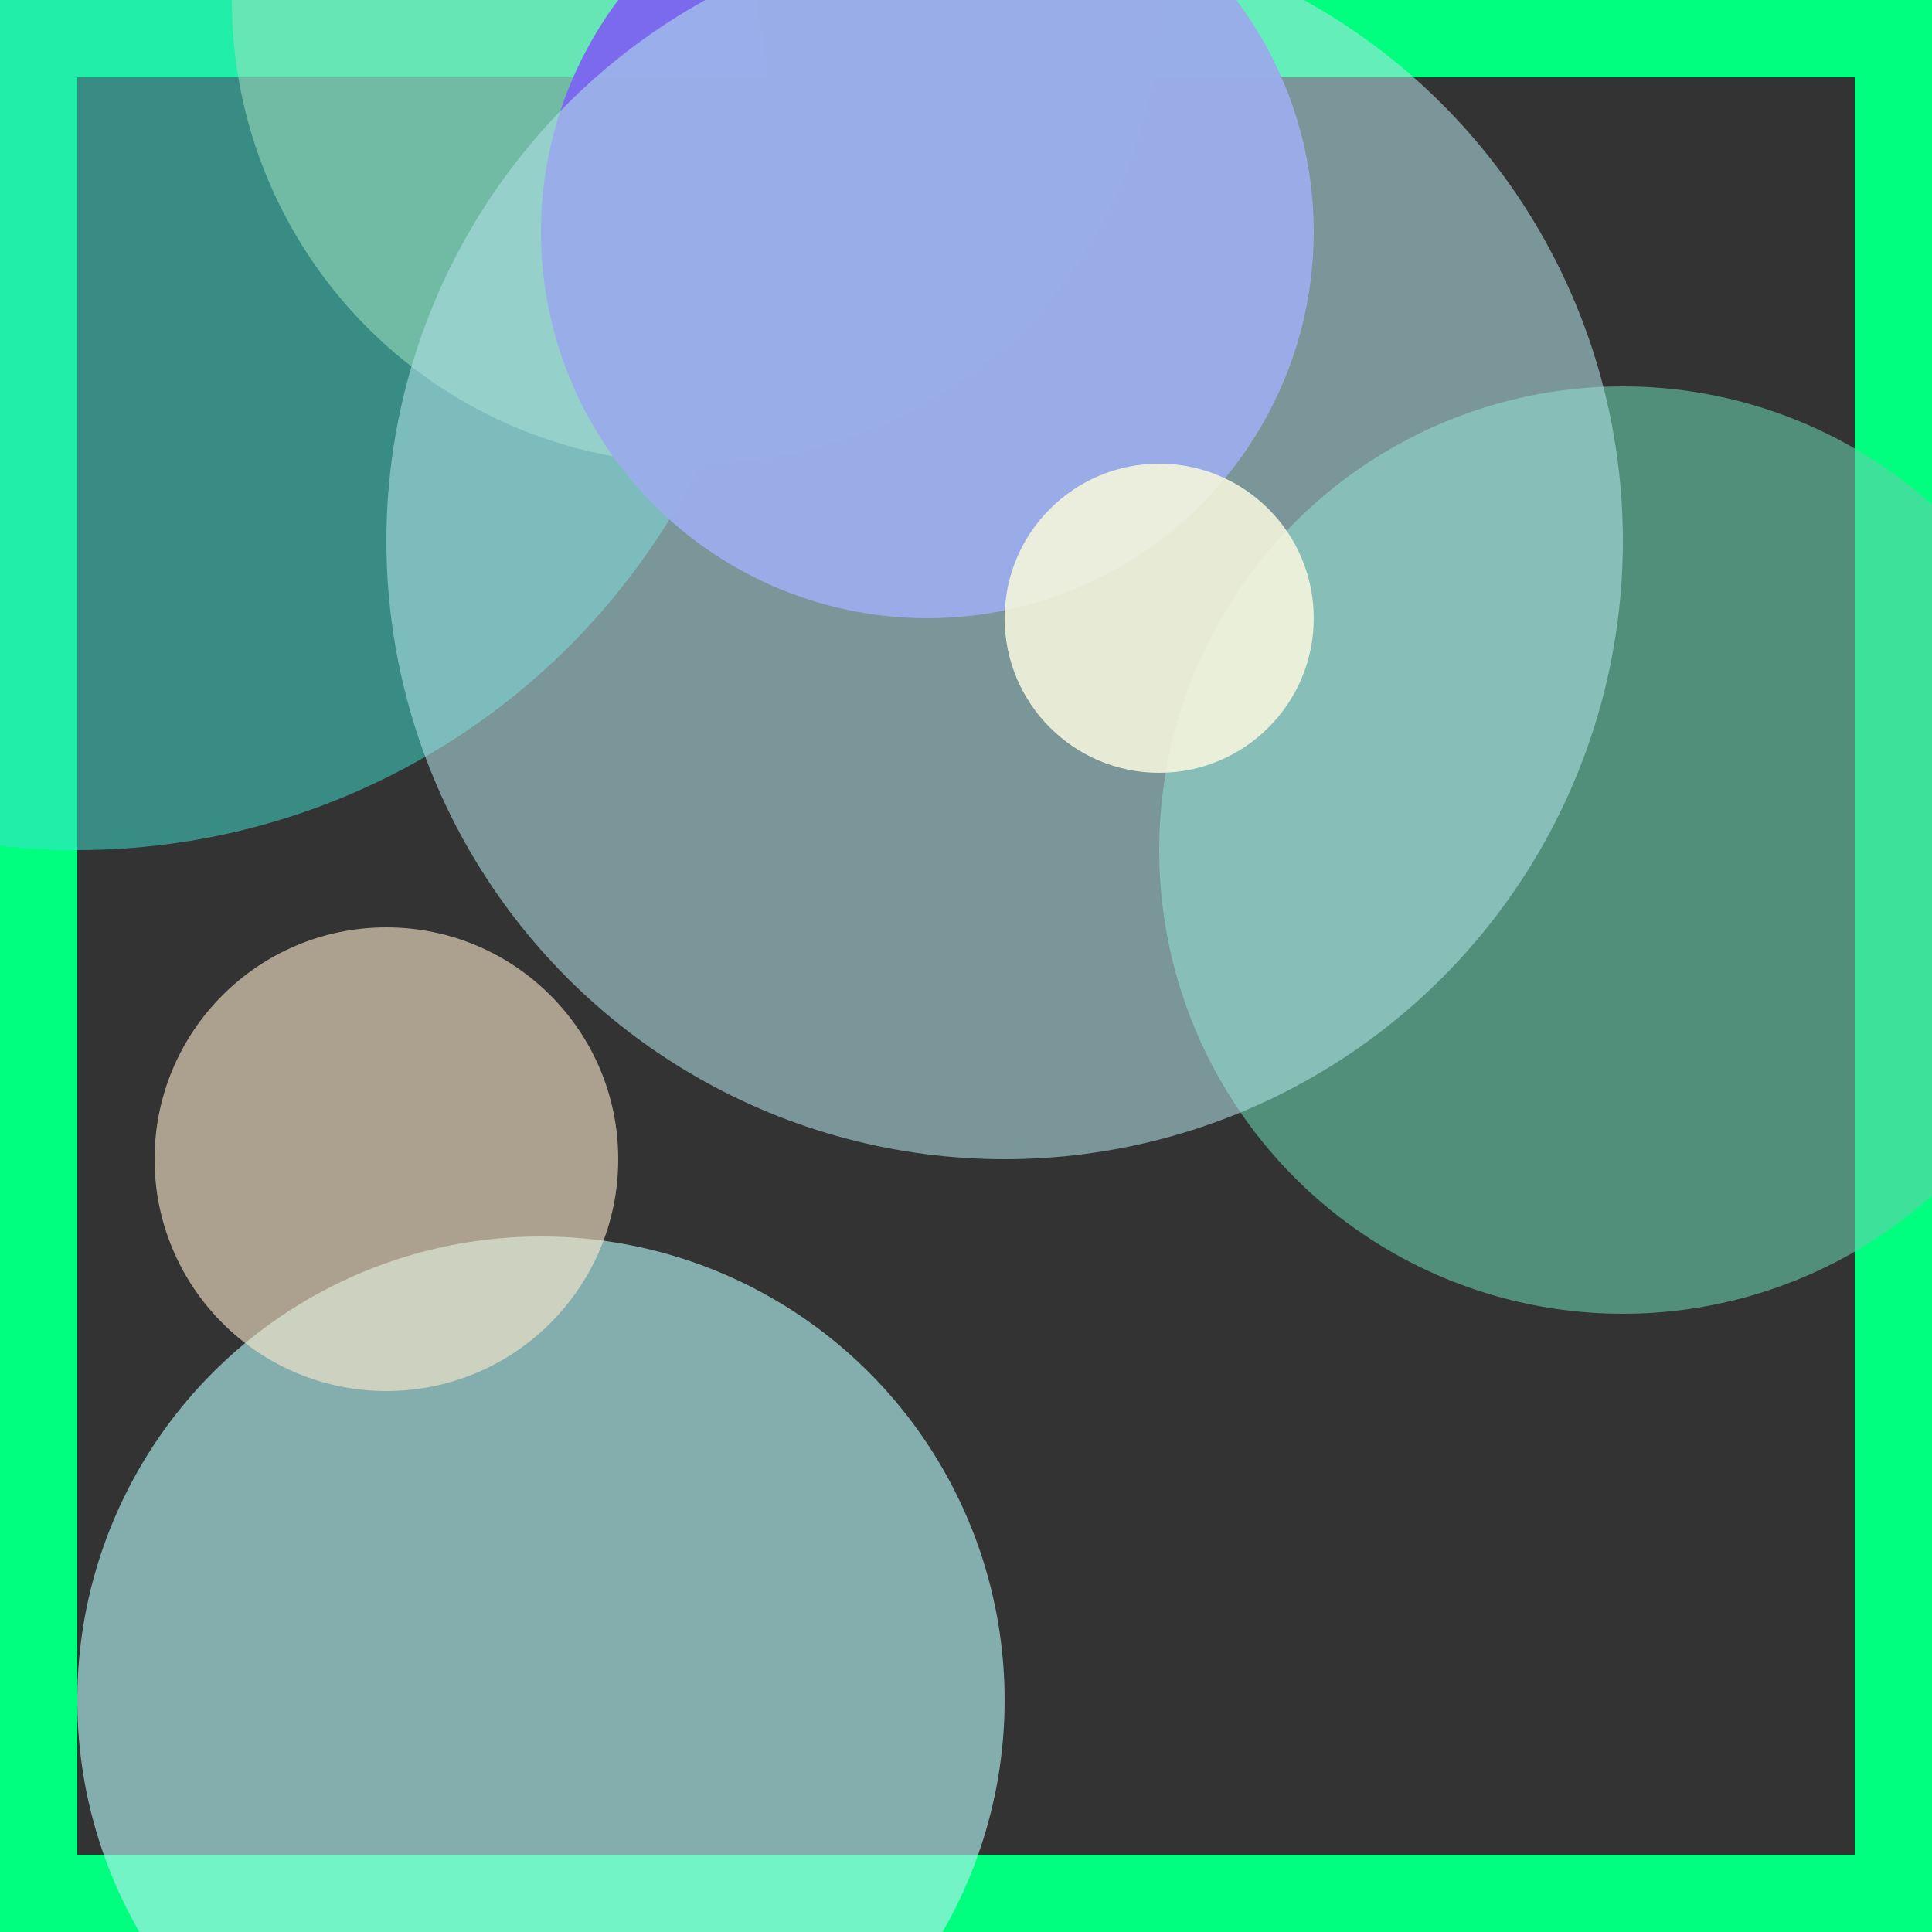 <svg viewBox="0 0 25 25" width="25" height="25" xmlns="http://www.w3.org/2000/svg"><rect x="0" y="0" width="25" height="25" fill="#333333" stroke="none"/><rect width="25" height="25" fill="none" stroke="springgreen" stroke-width="2"/>
<circle cx="9" cy="0" r="6" fill="navajowhite" fill-opacity="0.57"/>
<circle cx="1" cy="2" r="9" fill="turquoise" fill-opacity="0.52"/>
<circle cx="12" cy="3" r="5" fill="mediumslateblue" fill-opacity="0.98"/>
<circle cx="7" cy="22" r="6" fill="paleturquoise" fill-opacity="0.65"/>
<circle cx="21" cy="11" r="6" fill="mediumaquamarine" fill-opacity="0.60"/>
<circle cx="13" cy="7" r="8" fill="powderblue" fill-opacity="0.57"/>
<circle cx="15" cy="8" r="2" fill="beige" fill-opacity="0.89"/>
<circle cx="5" cy="15" r="3" fill="blanchedalmond" fill-opacity="0.59"/></svg>
